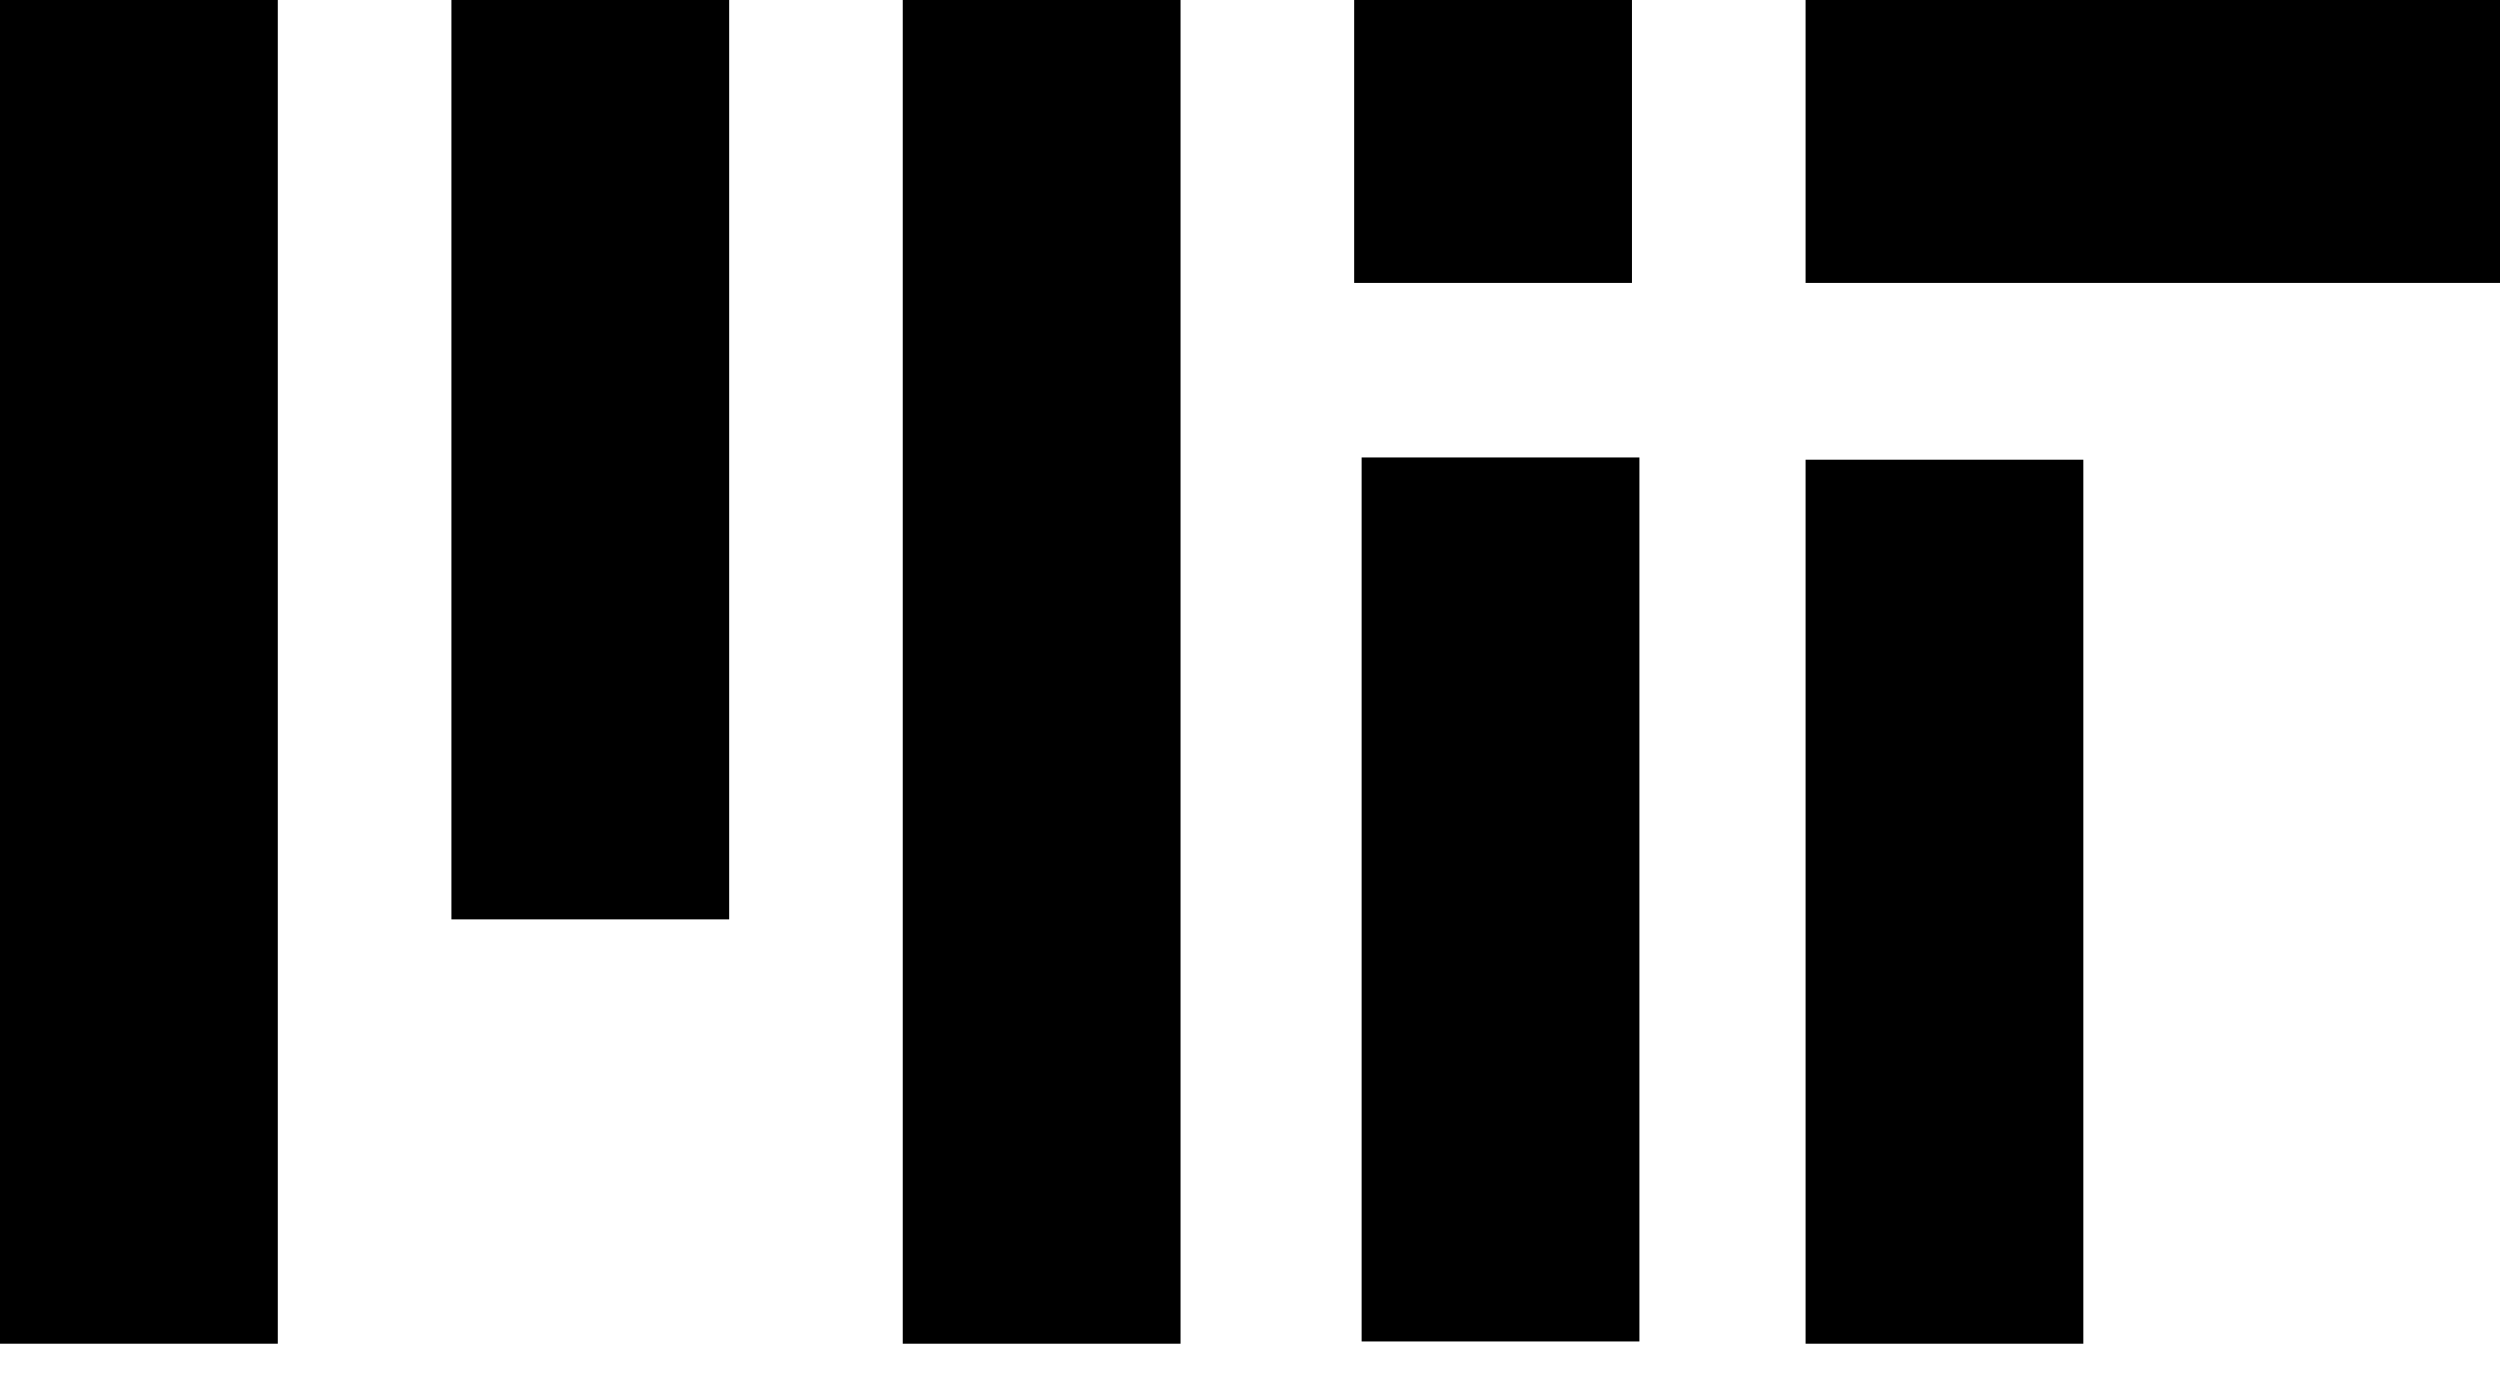 <svg width="60" height="33" viewBox="0 0 60 33" fill="none" xmlns="http://www.w3.org/2000/svg">
<path d="M43.334 6.79H60V0H43.334V6.79Z" fill="currentColor"/>
<path d="M10.834 22.065H17.5V0H10.834V22.065Z" fill="currentColor"/>
<path d="M21.666 32.249H28.333V0H21.666V32.249Z" fill="currentColor"/>
<path d="M0 32.249H6.667V0H0V32.249Z" fill="currentColor"/>
<path d="M43.334 32.249H50V11.033H43.334V32.249Z" fill="currentColor"/>
<path d="M32.5 6.79H39.167V0H32.5V6.79Z" fill="currentColor"/>
<path d="M32.679 32.195H39.346V10.979H32.679V32.195Z" fill="currentColor"/>
</svg>
